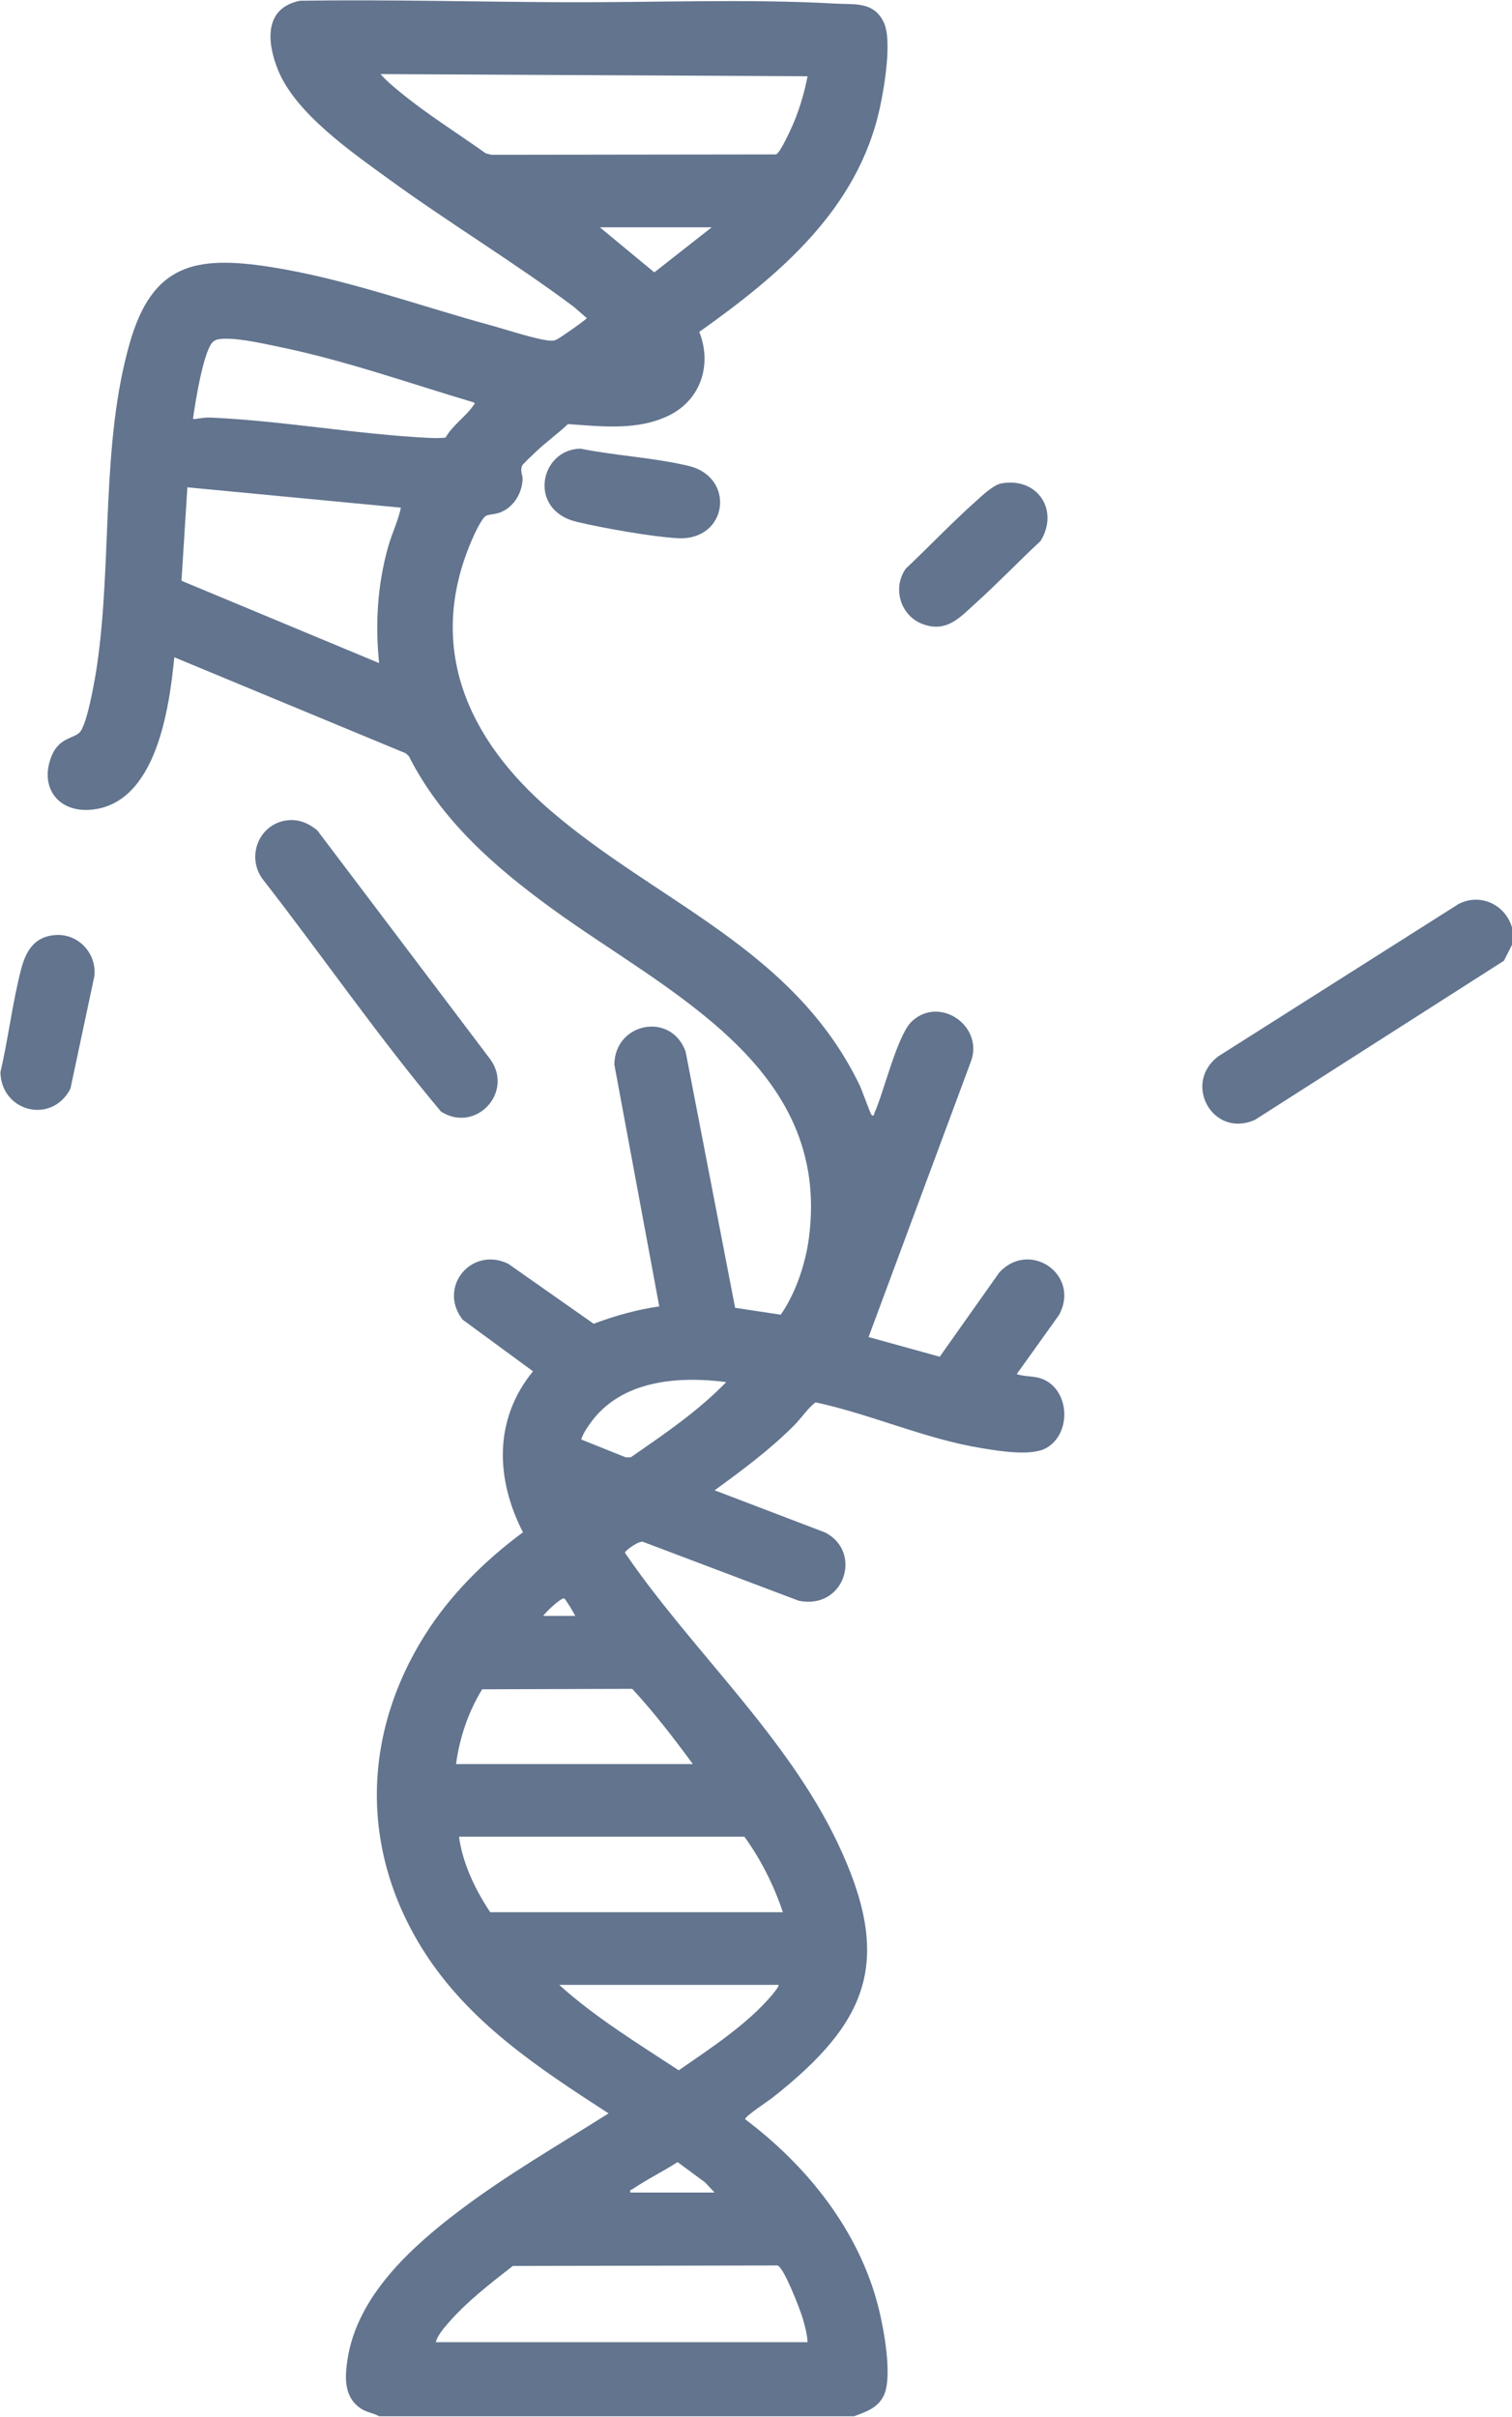 <?xml version="1.0" encoding="UTF-8"?>
<svg id="dna-broken" data-name="DNA Broken" fill="#62748e" xmlns="http://www.w3.org/2000/svg" viewBox="0 0 2082 3327">
  <path d="M522,3326c-7.92-4.6-16.59-5.06-24.67-10.33-24.01-15.68-22.64-42.93-18.78-68.09,13.32-86.9,87.24-154,153.65-204.28,65.33-49.46,136.62-90.47,205.78-134.18-96.93-62.77-193.56-126.03-256.03-225.88-86.11-137.63-82.96-296.08,3.21-432.74,34.91-55.37,82.54-102.49,134.96-141.25-37.85-73.64-40.33-155.49,13.83-221.65l-96.97-71.12c-34.51-44.53,12.01-101.45,62.89-76.86l117.58,82.55c29.26-11.01,59.3-19.44,90.34-23.88l-61.82-332.79c.35-57.82,78.11-73.45,98.1-17.99l68.18,352.72,62.84,9.48c20.17-28.92,33.88-69.3,38.62-104.49,32.06-238.19-195.39-339.18-354.35-454.94-78.63-57.27-151.79-121.26-196.44-209.5l-4.18-3.82-318.73-132.21c-6.92,70.26-24.82,202.19-115.04,209.9-45.64,3.9-71.07-31.87-53.95-73.93,10.99-27.02,32.44-23.55,39.89-34.1,10.15-14.39,19.94-71.79,22.77-91.21,20.97-143.92,5.02-303.51,44.9-442.97,31.04-108.54,89.54-121.28,193.85-104.95,103.74,16.23,204.23,53.37,305.15,80.83,18.63,5.07,65.33,20.48,81.56,20.67,3.74.04,4.88-.57,8.04-1.96,3.39-1.49,39.91-26.83,40.82-29.17l-18.19-15.76c-82.58-61.64-171.12-114.92-254.43-175.52-51.18-37.23-127.85-90.14-152.3-149.66-15.54-37.83-20.23-85.65,29.92-95.91,121.9-1.86,244.39,1.6,365.89,2.07,122.64.47,250.44-4.92,372.14,1.92,26.13,1.47,52.18-3.13,66,25.99,11.71,24.67.5,90.48-5.65,118.37-30.65,139.01-137.95,229.04-248.46,307.49,17.68,44.65,2.44,93.07-41.18,114.75-43.36,21.55-93.08,15.34-139.66,12.17-14.04,13.29-30.12,24.76-44.11,38.04-3.23,3.06-17.97,16.83-18.92,19.05-3.3,7.71.81,12.98.55,18.96-.83,18.76-11.53,36.99-28.85,44.73-8.14,3.64-14.17,2.89-20.84,5.15-6.32,2.15-17.65,27.7-20.83,35.16-62.74,147.12-4.2,273.49,108.91,370.85,147.77,127.2,334.64,189.72,425.75,378.14,3,6.21,14.71,39.2,16.31,40.7,3.42,3.19,3.35-.99,4.16-2.8,13.18-29.19,31.47-107.69,51.77-126.2,39-35.57,99.71,7.94,80.6,56.59l-140.56,378.31,97.98,27.12,82.07-116.03c41.75-45.19,112.02,2.87,82.36,58.34l-58.4,81.58c13.03,4.39,25.22,1.79,38.06,7.91,35.09,16.74,36.88,73.62,3.34,93.46-20.67,12.23-65.73,4.49-89.46.63-78.39-12.75-151.75-46.5-228.91-63.11-10.73,7.96-19.57,21.62-28.99,31.13-33.3,33.6-71.85,62.15-110.04,89.93l151.95,58.01c52.13,26.23,27.29,106.85-36.08,94.06l-213.41-80.71c-5.24-3.66-25.78,11.66-25.99,14.58,91.96,134.62,222.84,251.63,293.23,400.19,76.41,161.25,42.96,245.53-90.8,350.53-5.57,4.37-36.95,24.89-36.94,29.05,85.92,64.57,157.46,154.09,183.88,260.09,7.14,28.63,19.57,94.93,6.95,120.62-8.29,16.88-24.6,22.17-40.81,28.19h-654v-.02ZM1111.99,104.98l-588.01-2.99c7.8,8.99,17.87,17.38,27.07,24.92,37.31,30.6,78.57,56.17,117.8,84.17l8.02,1.98,391.74-.51c5.64-1.7,21.25-36.28,24.32-43.67,8.56-20.57,14.85-42.03,19.06-63.9ZM980,312.91h-154l74.97,62,79.03-62ZM613.59,602.38c9.01-16.51,28.47-29.55,38.43-44.55,1.34-2.02,3.21-1.54,0-4.01-88.41-26.27-177.11-57.79-267.63-76.35-21.12-4.33-65.3-14.58-84.95-10.19-1.99.44-3.76,1.43-5.39,2.61-13.48,9.8-25.3,85.11-27.95,104.06-.45,3.18-.4,3.22,2.79,2.78,8.26-1.14,13.22-2.28,22.11-1.88,98.87,4.42,201.13,23.11,300.03,27.94,7.45.36,15.16.29,22.57-.41h0ZM552,698.8l-293.99-27.99-8.1,128.63,272.07,113.29c-5.46-54.54-2.28-107.61,12.59-160.38,5.1-18.12,13.74-35.41,17.44-53.54h-.01ZM1000,1902.45c-67.04-8.58-145.5-2.59-187.66,57.3-4.78,6.79-9.48,13.69-12.04,21.72l61.22,24.54h6.97c45.82-31.6,92.77-63.53,131.52-103.56h-.01ZM748,2224.33h44c-1.24-3.6-13.74-23.91-15.15-24.13-4.79-.76-25.25,18.69-28.85,24.13ZM954,2428.27c-26.13-35.67-53.51-71.17-83.41-103.56l-206.58.6c-19.07,30.69-31.28,67.02-36.01,102.96h326ZM1078,2632.21c-12.19-36.57-30.32-72.79-53-103.97h-393c5.19,37.2,22.4,72.95,43,103.97h403ZM1072,2732.18h-302c49.84,45.07,108.44,80.71,164.64,117.65,43.56-30.28,93.88-62.84,128.39-103.63,1.52-1.79,10.51-12.7,8.97-14.02ZM868,3018.09h116l-13.05-13.94-37.95-28.02c-20.25,13.17-42.47,23.88-62.39,37.5-1.8,1.23-3.66-.34-2.61,4.47h0ZM1112,3224.03c-.47-10.75-3.61-22.11-6.57-32.42-3.33-11.58-25.85-70.47-34.81-73.16l-364.53.69c-30.64,23.94-63.64,49.34-89.11,78.87-6.28,7.28-14.43,16.72-16.97,26.02h512-.01Z"/>
  <path d="M2082,1276.62v23.99l-11.12,21.88-342.89,219.04c-58.3,25.87-100.34-50.89-49.86-87.84l330.5-209.43c30.02-15.24,63.94.88,73.36,32.35h.01Z"/>
  <path d="M395.52,1129.18c15.72-1.91,29.2,3.9,41.27,13.69l238.46,315.44c32.48,45.73-20.43,101.89-67.92,71.9-86.61-103.08-163.71-214.85-246.59-321.32-21.6-31.33-3.52-75.06,34.77-79.71h0Z"/>
  <path d="M1379.48,665.28c49.5-8.42,79.23,37.28,53.39,79.37-29.98,27.83-58.49,57.76-88.84,85.13-22.25,20.06-40.22,41.51-73.4,29.33-30.64-11.24-42.2-49.45-23.5-76.22,32.43-30.66,63.55-63.44,96.84-93.13,8.91-7.94,23.98-22.52,35.51-24.49h0Z"/>
  <path d="M799.33,617.58c48.15,9.72,101.65,12.38,149.07,23.82,65.1,15.7,53.88,103.37-15.48,99.44-35.46-2.01-104.15-14.15-139.32-22.67-67.12-16.26-50.54-99.46,5.73-100.6h0Z"/>
  <path d="M75.61,1287.12c31.95-2.61,57.72,24.91,54.35,56.45l-32.96,154.98c-25.27,49.24-94.84,32.52-96.45-22.45,10.8-46.18,16.58-95.84,28.43-141.52,6.46-24.93,17.9-45.11,46.64-47.46h-.01Z"/>
</svg>